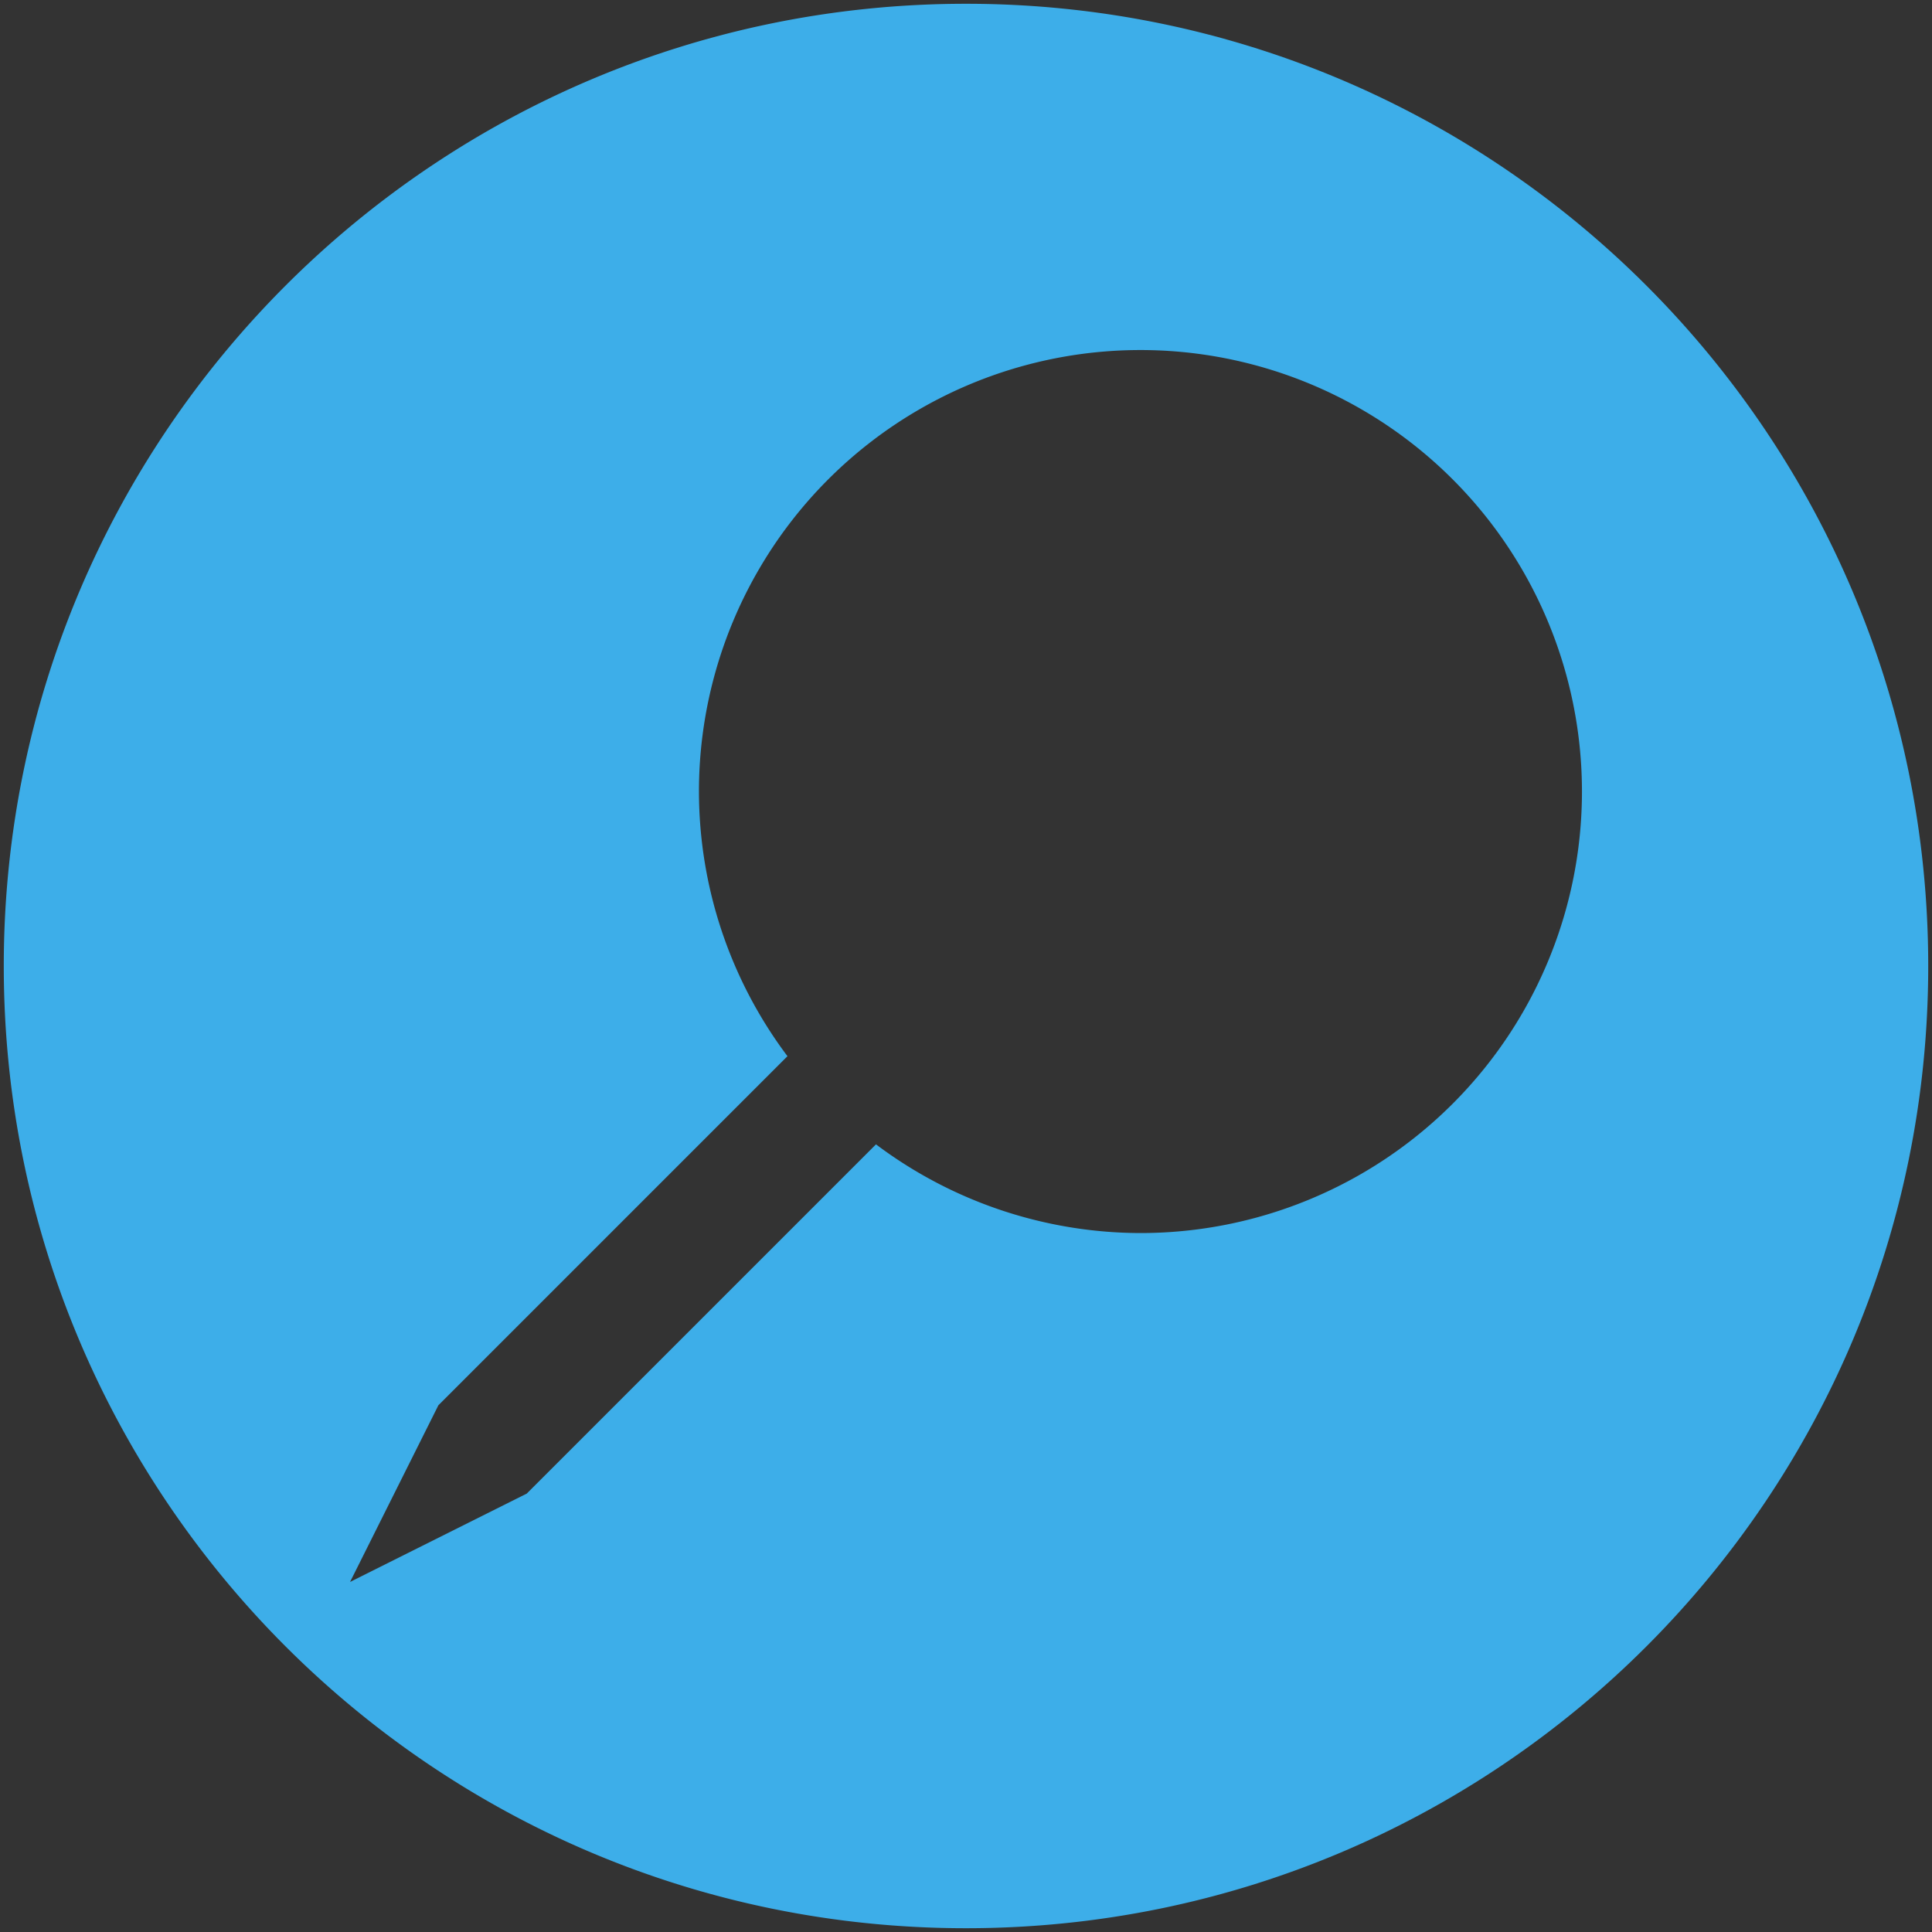 <?xml version="1.0" encoding="UTF-8" standalone="no"?>
<svg
   xmlns:dc="http://purl.org/dc/elements/1.1/"
   xmlns:cc="http://creativecommons.org/ns#"
   xmlns:rdf="http://www.w3.org/1999/02/22-rdf-syntax-ns#"
   xmlns:svg="http://www.w3.org/2000/svg"
   xmlns="http://www.w3.org/2000/svg"
   xmlns:sodipodi="http://sodipodi.sourceforge.net/DTD/sodipodi-0.dtd"
   xmlns:inkscape="http://www.inkscape.org/namespaces/inkscape"
   id="svg4306"
   width="22"
   height="22"
   version="1.1"
   style="enable-background:new"
   sodipodi:docname="alldesktops.svg"
   inkscape:version="0.92.4 (5da689c313, 2019-01-14)">
  <rect width="100%" height="100%" fill="#333333" stroke="none"/>
  <defs
     id="defs22" />
  <style
     type="text/css"
     id="current-color-scheme">
      .ColorScheme-Text {
        color:#31363b;
      }
      .ColorScheme-Background {
        color:#eff0f1;
      }
      .ColorScheme-Highlight {
        color:#3daee9;
      }

      </style>
  <sodipodi:namedview
     pagecolor="#ffffff"
     bordercolor="#666666"
     borderopacity="1"
     objecttolerance="10"
     gridtolerance="10"
     guidetolerance="10"
     inkscape:pageopacity="1"
     inkscape:pageshadow="2"
     inkscape:window-width="1366"
     inkscape:window-height="707"
     id="namedview20"
     showgrid="true"
     inkscape:zoom="2.6363636"
     inkscape:cx="11"
     inkscape:cy="11"
     inkscape:window-x="0"
     inkscape:window-y="0"
     inkscape:window-maximized="1"
     inkscape:current-layer="svg4306" />
  <g
     id="active-center"
     transform="translate(-22)">
    <path
       inkscape:connector-curvature="0"
       d="m 11,21.958 c 6.052,0 10.958,-4.906 10.958,-10.958 0,-6.052 -4.906,-10.957 -10.958,-10.957 -6.052,0 -10.958,4.906 -10.958,10.957 0,6.052 4.906,10.958 10.958,10.958"
       style="fill:#000000;fill-opacity:0;fill-rule:evenodd;stroke:none;stroke-width:0.026;enable-background:new"
       id="path14-3" />
    <g
       id="window-pin"
       transform="matrix(1.748,0,0,1.748,-23.935,-9.986)"
       style="fill:#ebebeb;fill-opacity:1;enable-background:new">
      <path
         style="color:#7b7c7e;fill:#ebebeb;fill-opacity:1;stroke-width:0.575"
         d="m 21.128,7.996 a 2.877,2.877 0 0 0 -2.877,2.877 2.877,2.877 0 0 0 0.576,1.725 l -2.274,2.274 -0.575,1.151 1.151,-0.575 2.275,-2.275 a 2.877,2.877 0 0 0 1.724,0.578 2.877,2.877 0 0 0 2.877,-2.877 2.877,2.877 0 0 0 -2.877,-2.877 z"
         id="path831"
         inkscape:connector-curvature="0" />
    </g>
  </g>
  <g
     id="hover-center">
    <path
       id="path14-3-5"
       class="ColorScheme-Highlight"
       d="M 11,0.043 C 4.948,0.043 0.043,4.948 0.043,11 0.043,17.052 4.948,21.957 11,21.957 17.052,21.957 21.957,17.052 21.957,11 21.957,4.948 17.052,0.043 11,0.043 Z M 12.986,3.986 A 5.027,5.027 0 0 1 18.014,9.014 5.027,5.027 0 0 1 12.986,14.041 5.027,5.027 0 0 1 9.975,13.031 l -3.977,3.977 -2.012,1.006 1.006,-2.012 3.975,-3.975 A 5.027,5.027 0 0 1 7.959,9.014 5.027,5.027 0 0 1 12.986,3.986 Z"
       style="fill:currentColor;fill-opacity:1;fill-rule:evenodd;stroke:none;stroke-width:0.026;enable-background:new"
       inkscape:connector-curvature="0" />
  </g>
  <g
     id="pressed-center"
     transform="translate(22)">
    <circle
       r="5"
       cy="11"
       cx="11"
       id="path1026"
       style="opacity:1;fill:#ebebeb;fill-opacity:1;fill-rule:evenodd;stroke:none;stroke-width:0.273;stroke-linejoin:miter;stroke-miterlimit:4;stroke-dasharray:none;stroke-opacity:1" />
    <path
       inkscape:connector-curvature="0"
       d="m 11,21.958 c 6.052,0 10.958,-4.906 10.958,-10.958 0,-6.052 -4.906,-10.957 -10.958,-10.957 -6.052,0 -10.958,4.906 -10.958,10.957 0,6.052 4.906,10.958 10.958,10.958"
       style="fill:#000000;fill-opacity:0;fill-rule:evenodd;stroke:none;stroke-width:0.026;enable-background:new"
       id="path14-3-1" />
  </g>
  <g
     style="fill:#B4B4B4;enable-background:new"
     id="inactive-center"
     transform="translate(44)">
    <path
       inkscape:connector-curvature="0"
       d="m 11,21.958 c 6.052,0 10.958,-4.906 10.958,-10.958 0,-6.052 -4.906,-10.957 -10.958,-10.957 -6.052,0 -10.958,4.906 -10.958,10.957 0,6.052 4.906,10.958 10.958,10.958"
       style="fill:#B4B4B4;fill-opacity:0;fill-rule:evenodd;stroke:none;stroke-width:0.026;enable-background:new"
       id="path14-3-9" />
    <g
       id="window-pin-3"
       transform="matrix(1.748,0,0,1.748,-23.935,-9.986)"
       style="fill:#B4B4B4;fill-opacity:1;enable-background:new">
      <path
         style="color:#7b7c7e;fill:#B4B4B4;fill-opacity:1;stroke-width:0.575"
         d="m 21.128,7.996 a 2.877,2.877 0 0 0 -2.877,2.877 2.877,2.877 0 0 0 0.576,1.725 l -2.274,2.274 -0.575,1.151 1.151,-0.575 2.275,-2.275 a 2.877,2.877 0 0 0 1.724,0.578 2.877,2.877 0 0 0 2.877,-2.877 2.877,2.877 0 0 0 -2.877,-2.877 z"
         id="path831-6"
         inkscape:connector-curvature="0" />
    </g>
  </g>
  <g
     style="fill:#B4B4B4;enable-background:new"
     id="deactivated-center"
     transform="translate(66)">
    <path
       inkscape:connector-curvature="0"
       d="m 11,21.958 c 6.052,0 10.958,-4.906 10.958,-10.958 0,-6.052 -4.906,-10.957 -10.958,-10.957 -6.052,0 -10.958,4.906 -10.958,10.957 0,6.052 4.906,10.958 10.958,10.958"
       style="fill:#B4B4B4;fill-opacity:0;fill-rule:evenodd;stroke:none;stroke-width:0.026;enable-background:new"
       id="path14-3-9-6" />
    <g
       id="window-pin-3-2"
       transform="matrix(1.748,0,0,1.748,-23.935,-9.986)"
       style="fill:#B4B4B4;fill-opacity:1;enable-background:new">
      <path
         style="color:#7b7c7e;fill:#B4B4B4;fill-opacity:1;stroke-width:0.575"
         d="m 21.128,7.996 a 2.877,2.877 0 0 0 -2.877,2.877 2.877,2.877 0 0 0 0.576,1.725 l -2.274,2.274 -0.575,1.151 1.151,-0.575 2.275,-2.275 a 2.877,2.877 0 0 0 1.724,0.578 2.877,2.877 0 0 0 2.877,-2.877 2.877,2.877 0 0 0 -2.877,-2.877 z"
         id="path831-6-6"
         inkscape:connector-curvature="0" />
    </g>
  </g>
  <path
     style="font-style:normal;font-variant:normal;font-weight:normal;font-stretch:normal;font-size:16px;line-height:1.25;font-family:'Abyssinica SIL';-inkscape-font-specification:'Abyssinica SIL';letter-spacing:0px;word-spacing:0px;fill:#ffffff;fill-opacity:1;stroke:none;stroke-width:0.504"
     d="m 53.641,-35.604 c -0.066,0 -0.128,0.014 -0.187,0.041 -0.058,0.024 -0.111,0.059 -0.156,0.105 -0.043,0.046 -0.078,0.1 -0.103,0.162 -0.025,0.062 -0.038,0.128 -0.038,0.199 0,0.07 0.013,0.138 0.038,0.203 0.025,0.062 0.06,0.116 0.103,0.162 0.046,0.046 0.098,0.082 0.156,0.11 0.058,0.027 0.121,0.041 0.187,0.041 0.066,0 0.128,-0.014 0.187,-0.041 0.058,-0.027 0.109,-0.064 0.153,-0.11 0.043,-0.046 0.076,-0.1 0.099,-0.162 0.025,-0.065 0.038,-0.133 0.038,-0.203 0,-0.07 -0.013,-0.137 -0.038,-0.199 -0.023,-0.062 -0.056,-0.116 -0.099,-0.162 -0.043,-0.046 -0.094,-0.081 -0.153,-0.105 -0.058,-0.027 -0.121,-0.041 -0.187,-0.041 z m 16.129,0.609 c -0.267,0 -0.514,0.049 -0.74,0.146 -0.224,0.097 -0.417,0.254 -0.58,0.471 -0.16,0.216 -0.286,0.5 -0.378,0.852 -0.092,0.349 -0.137,0.775 -0.137,1.278 0,0.506 0.047,0.922 0.141,1.25 0.094,0.325 0.22,0.581 0.378,0.771 0.158,0.189 0.339,0.322 0.545,0.398 0.206,0.073 0.421,0.11 0.645,0.11 0.224,0 0.441,-0.035 0.652,-0.105 0.214,-0.07 0.402,-0.179 0.564,-0.325 0.163,-0.146 0.294,-0.331 0.393,-0.556 0.099,-0.224 0.149,-0.491 0.149,-0.799 0,-0.206 -0.023,-0.389 -0.069,-0.552 -0.043,-0.162 -0.103,-0.304 -0.179,-0.426 -0.074,-0.124 -0.161,-0.229 -0.263,-0.312 -0.099,-0.087 -0.205,-0.157 -0.317,-0.211 -0.112,-0.054 -0.226,-0.093 -0.343,-0.118 -0.117,-0.024 -0.229,-0.037 -0.336,-0.037 -0.14,0 -0.268,0.014 -0.385,0.041 -0.117,0.027 -0.222,0.064 -0.317,0.11 -0.094,0.043 -0.177,0.095 -0.248,0.154 -0.071,0.059 -0.132,0.122 -0.183,0.187 0.038,-0.373 0.085,-0.676 0.141,-0.909 0.058,-0.233 0.128,-0.414 0.21,-0.544 0.081,-0.13 0.177,-0.218 0.286,-0.264 0.109,-0.046 0.233,-0.069 0.37,-0.069 0.12,0 0.219,0.022 0.297,0.065 0.079,0.043 0.142,0.099 0.191,0.166 0.048,0.065 0.081,0.139 0.099,0.223 0.02,0.081 0.031,0.16 0.031,0.235 h 0.828 c 0,-0.173 -0.034,-0.334 -0.103,-0.483 -0.069,-0.149 -0.167,-0.279 -0.294,-0.389 -0.127,-0.111 -0.28,-0.197 -0.458,-0.26 -0.178,-0.065 -0.375,-0.097 -0.591,-0.097 z m -8.608,0.154 c -0.031,0.043 -0.089,0.104 -0.175,0.183 -0.086,0.078 -0.183,0.161 -0.29,0.247 -0.107,0.084 -0.217,0.164 -0.332,0.239 -0.112,0.076 -0.211,0.133 -0.297,0.17 v 0.799 c 0.076,-0.024 0.165,-0.058 0.267,-0.101 0.102,-0.046 0.205,-0.096 0.309,-0.15 0.104,-0.057 0.203,-0.116 0.297,-0.179 0.097,-0.065 0.178,-0.13 0.244,-0.195 v 4.106 h 0.797 v -5.12 z m 4.508,0 -1.991,3.035 v 0.99 h 2.296 v 1.095 h 0.79 v -1.095 h 0.515 v -0.742 h -0.515 v -3.282 z m 8.437,0 -1.991,3.035 v 0.99 h 2.296 v 1.095 h 0.79 v -1.095 h 0.515 v -0.742 h -0.515 v -3.282 z m -8.131,0.617 v 2.665 h -1.705 z m 8.437,0 v 2.665 h -1.705 z m -20.699,0.398 -0.961,0.316 v 0.276 h 0.553 v 3.688 c 0,0.16 -0.006,0.311 -0.019,0.454 -0.01,0.146 -0.031,0.277 -0.061,0.394 -0.028,0.119 -0.066,0.22 -0.114,0.304 -0.048,0.087 -0.108,0.151 -0.179,0.195 l -0.759,-0.556 c -0.038,0.014 -0.078,0.032 -0.118,0.057 -0.041,0.027 -0.076,0.059 -0.107,0.097 -0.033,0.041 -0.06,0.087 -0.08,0.138 -0.02,0.054 -0.031,0.116 -0.031,0.187 0,0.078 0.017,0.146 0.05,0.203 0.031,0.059 0.074,0.108 0.13,0.146 0.053,0.038 0.116,0.065 0.187,0.081 0.071,0.019 0.147,0.028 0.229,0.028 0.247,0 0.483,-0.064 0.709,-0.191 0.229,-0.124 0.423,-0.318 0.584,-0.58 0.066,-0.111 0.12,-0.237 0.16,-0.377 0.041,-0.141 0.071,-0.285 0.092,-0.434 0.023,-0.149 0.038,-0.296 0.046,-0.442 0.008,-0.149 0.011,-0.285 0.011,-0.41 v -3.574 z m 2.147,0 -0.961,0.325 v 0.284 h 0.545 v 2.252 c 0,0.235 0.024,0.438 0.072,0.609 0.051,0.168 0.122,0.307 0.214,0.418 0.094,0.108 0.207,0.188 0.339,0.239 0.135,0.054 0.286,0.081 0.454,0.081 0.114,0 0.231,-0.02 0.351,-0.061 0.122,-0.038 0.238,-0.085 0.347,-0.142 0.112,-0.059 0.215,-0.123 0.309,-0.191 0.097,-0.068 0.178,-0.128 0.244,-0.183 v 0.475 h 1.24 v -0.325 l -0.343,-0.024 c -0.046,-0.005 -0.086,-0.024 -0.122,-0.057 -0.033,-0.032 -0.05,-0.074 -0.05,-0.126 v -3.574 h -0.32 l -0.954,0.325 v 0.284 h 0.549 v 2.783 c -0.046,0.024 -0.102,0.051 -0.168,0.081 -0.064,0.027 -0.132,0.054 -0.206,0.081 -0.074,0.024 -0.151,0.045 -0.233,0.061 -0.081,0.016 -0.161,0.024 -0.24,0.024 -0.137,0 -0.254,-0.02 -0.351,-0.061 -0.097,-0.043 -0.175,-0.105 -0.236,-0.187 -0.058,-0.081 -0.102,-0.18 -0.13,-0.296 -0.025,-0.116 -0.038,-0.247 -0.038,-0.394 v -2.702 z m 13.818,1.205 c 0.125,0 0.242,0.031 0.351,0.093 0.109,0.059 0.203,0.142 0.282,0.247 0.081,0.103 0.145,0.224 0.191,0.365 0.048,0.141 0.072,0.291 0.072,0.45 0,0.16 -0.024,0.311 -0.072,0.454 -0.046,0.141 -0.109,0.264 -0.191,0.369 -0.079,0.105 -0.173,0.189 -0.282,0.252 -0.109,0.059 -0.226,0.089 -0.351,0.089 -0.122,0 -0.238,-0.03 -0.347,-0.089 -0.109,-0.062 -0.206,-0.146 -0.29,-0.252 -0.081,-0.105 -0.146,-0.229 -0.195,-0.369 -0.046,-0.143 -0.069,-0.295 -0.069,-0.454 0,-0.16 0.023,-0.31 0.069,-0.45 0.048,-0.141 0.113,-0.262 0.195,-0.365 0.084,-0.105 0.181,-0.188 0.29,-0.247 0.109,-0.062 0.225,-0.093 0.347,-0.093 z"
     id="text832"
     inkscape:connector-curvature="0" />
</svg>
